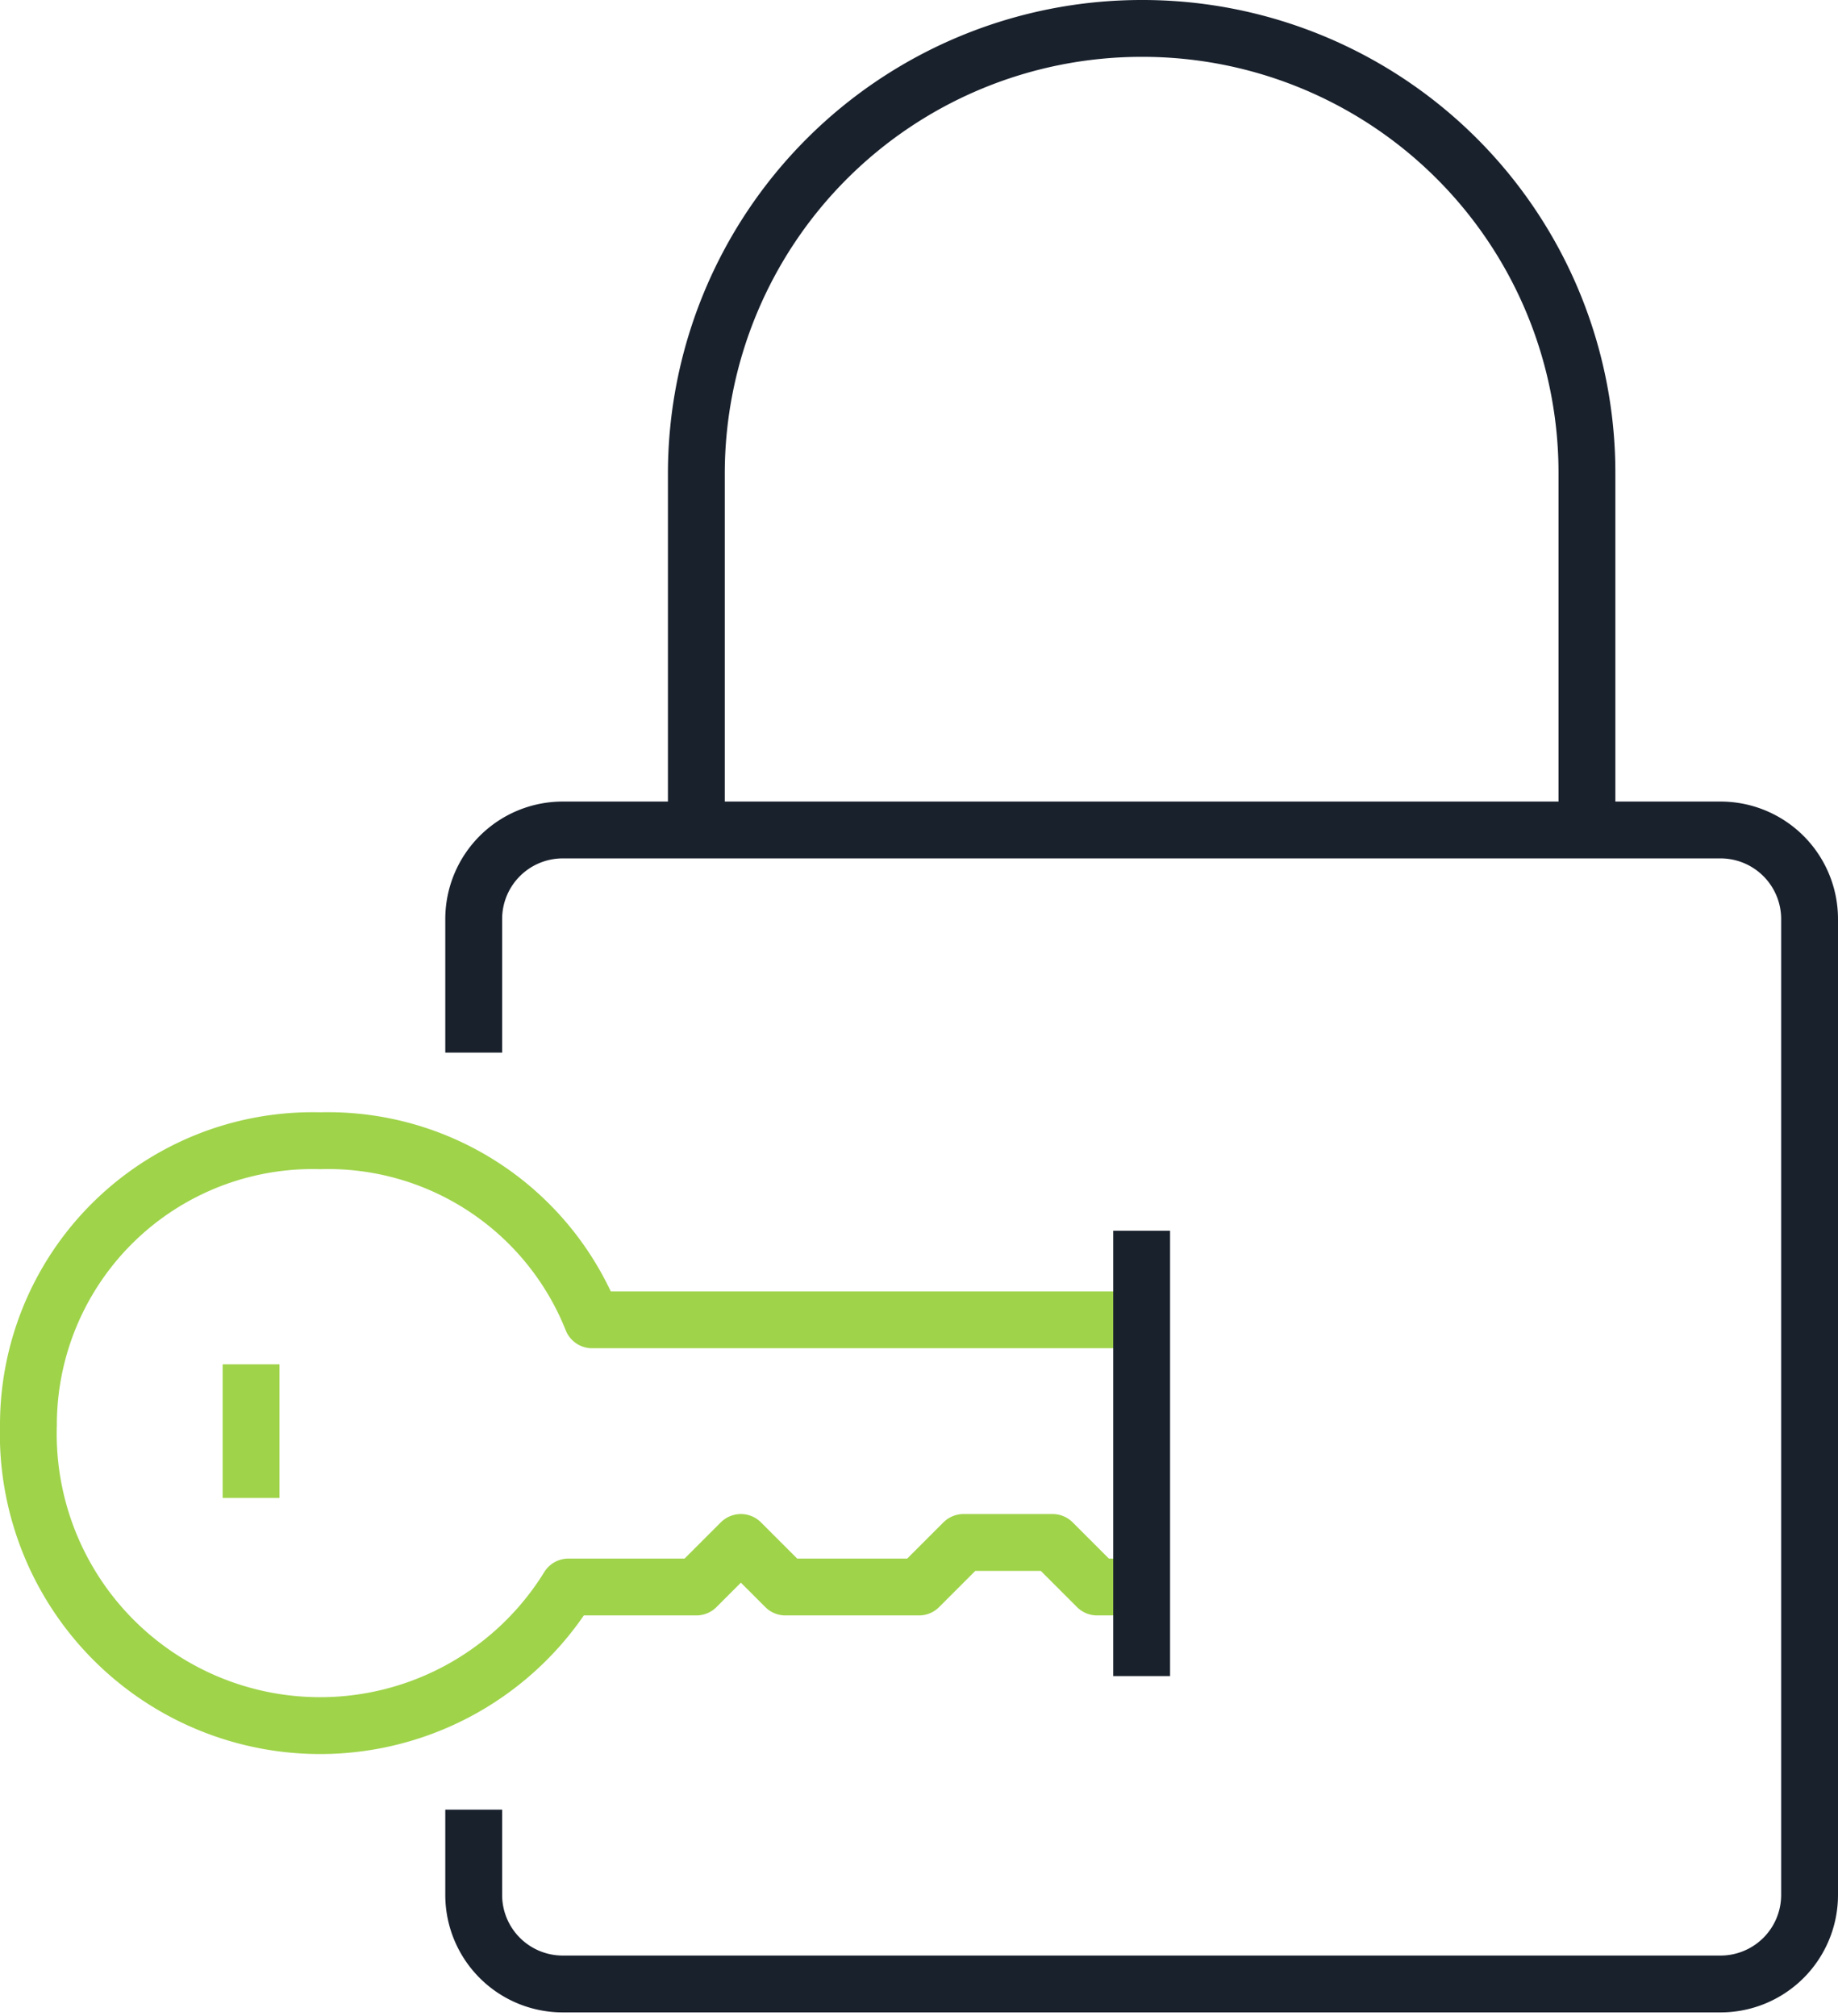 <svg xmlns="http://www.w3.org/2000/svg" viewBox="0 0 19.4 21.28"><defs><style>.cls-1,.cls-2{fill:none;stroke-linejoin:round;stroke-width:0.6px;}.cls-1{stroke:#19212d;}.cls-2{stroke:#9fd34a;}</style></defs><title>Asset 3</title><g id="Layer_2" data-name="Layer 2"><g id="Top_navigation" data-name="Top navigation"><path class="cls-1" d="M5,11.11V9.7a.94.94,0,0,1,.94-.94H18.16a.94.94,0,0,1,.94.94V20a.94.94,0,0,1-.94.94H5.94A.94.94,0,0,1,5,20V19.1"/><path class="cls-1" d="M7.35,8.76V5A4.7,4.7,0,0,1,12.05.3h0A4.69,4.69,0,0,1,16.75,5V8.76"/><path class="cls-2" d="M12.05,13.93H6.25a3,3,0,0,0-2.87-1.89,3,3,0,0,0-3.08,3A3.08,3.08,0,0,0,6,16.75H7.35l.47-.47.47.47H9.7l.47-.47h.94l.47.47h.47"/><line class="cls-2" x1="2.65" y1="14.4" x2="2.65" y2="15.81"/><line class="cls-1" x1="12.05" y1="12.99" x2="12.05" y2="17.69"/></g></g></svg>